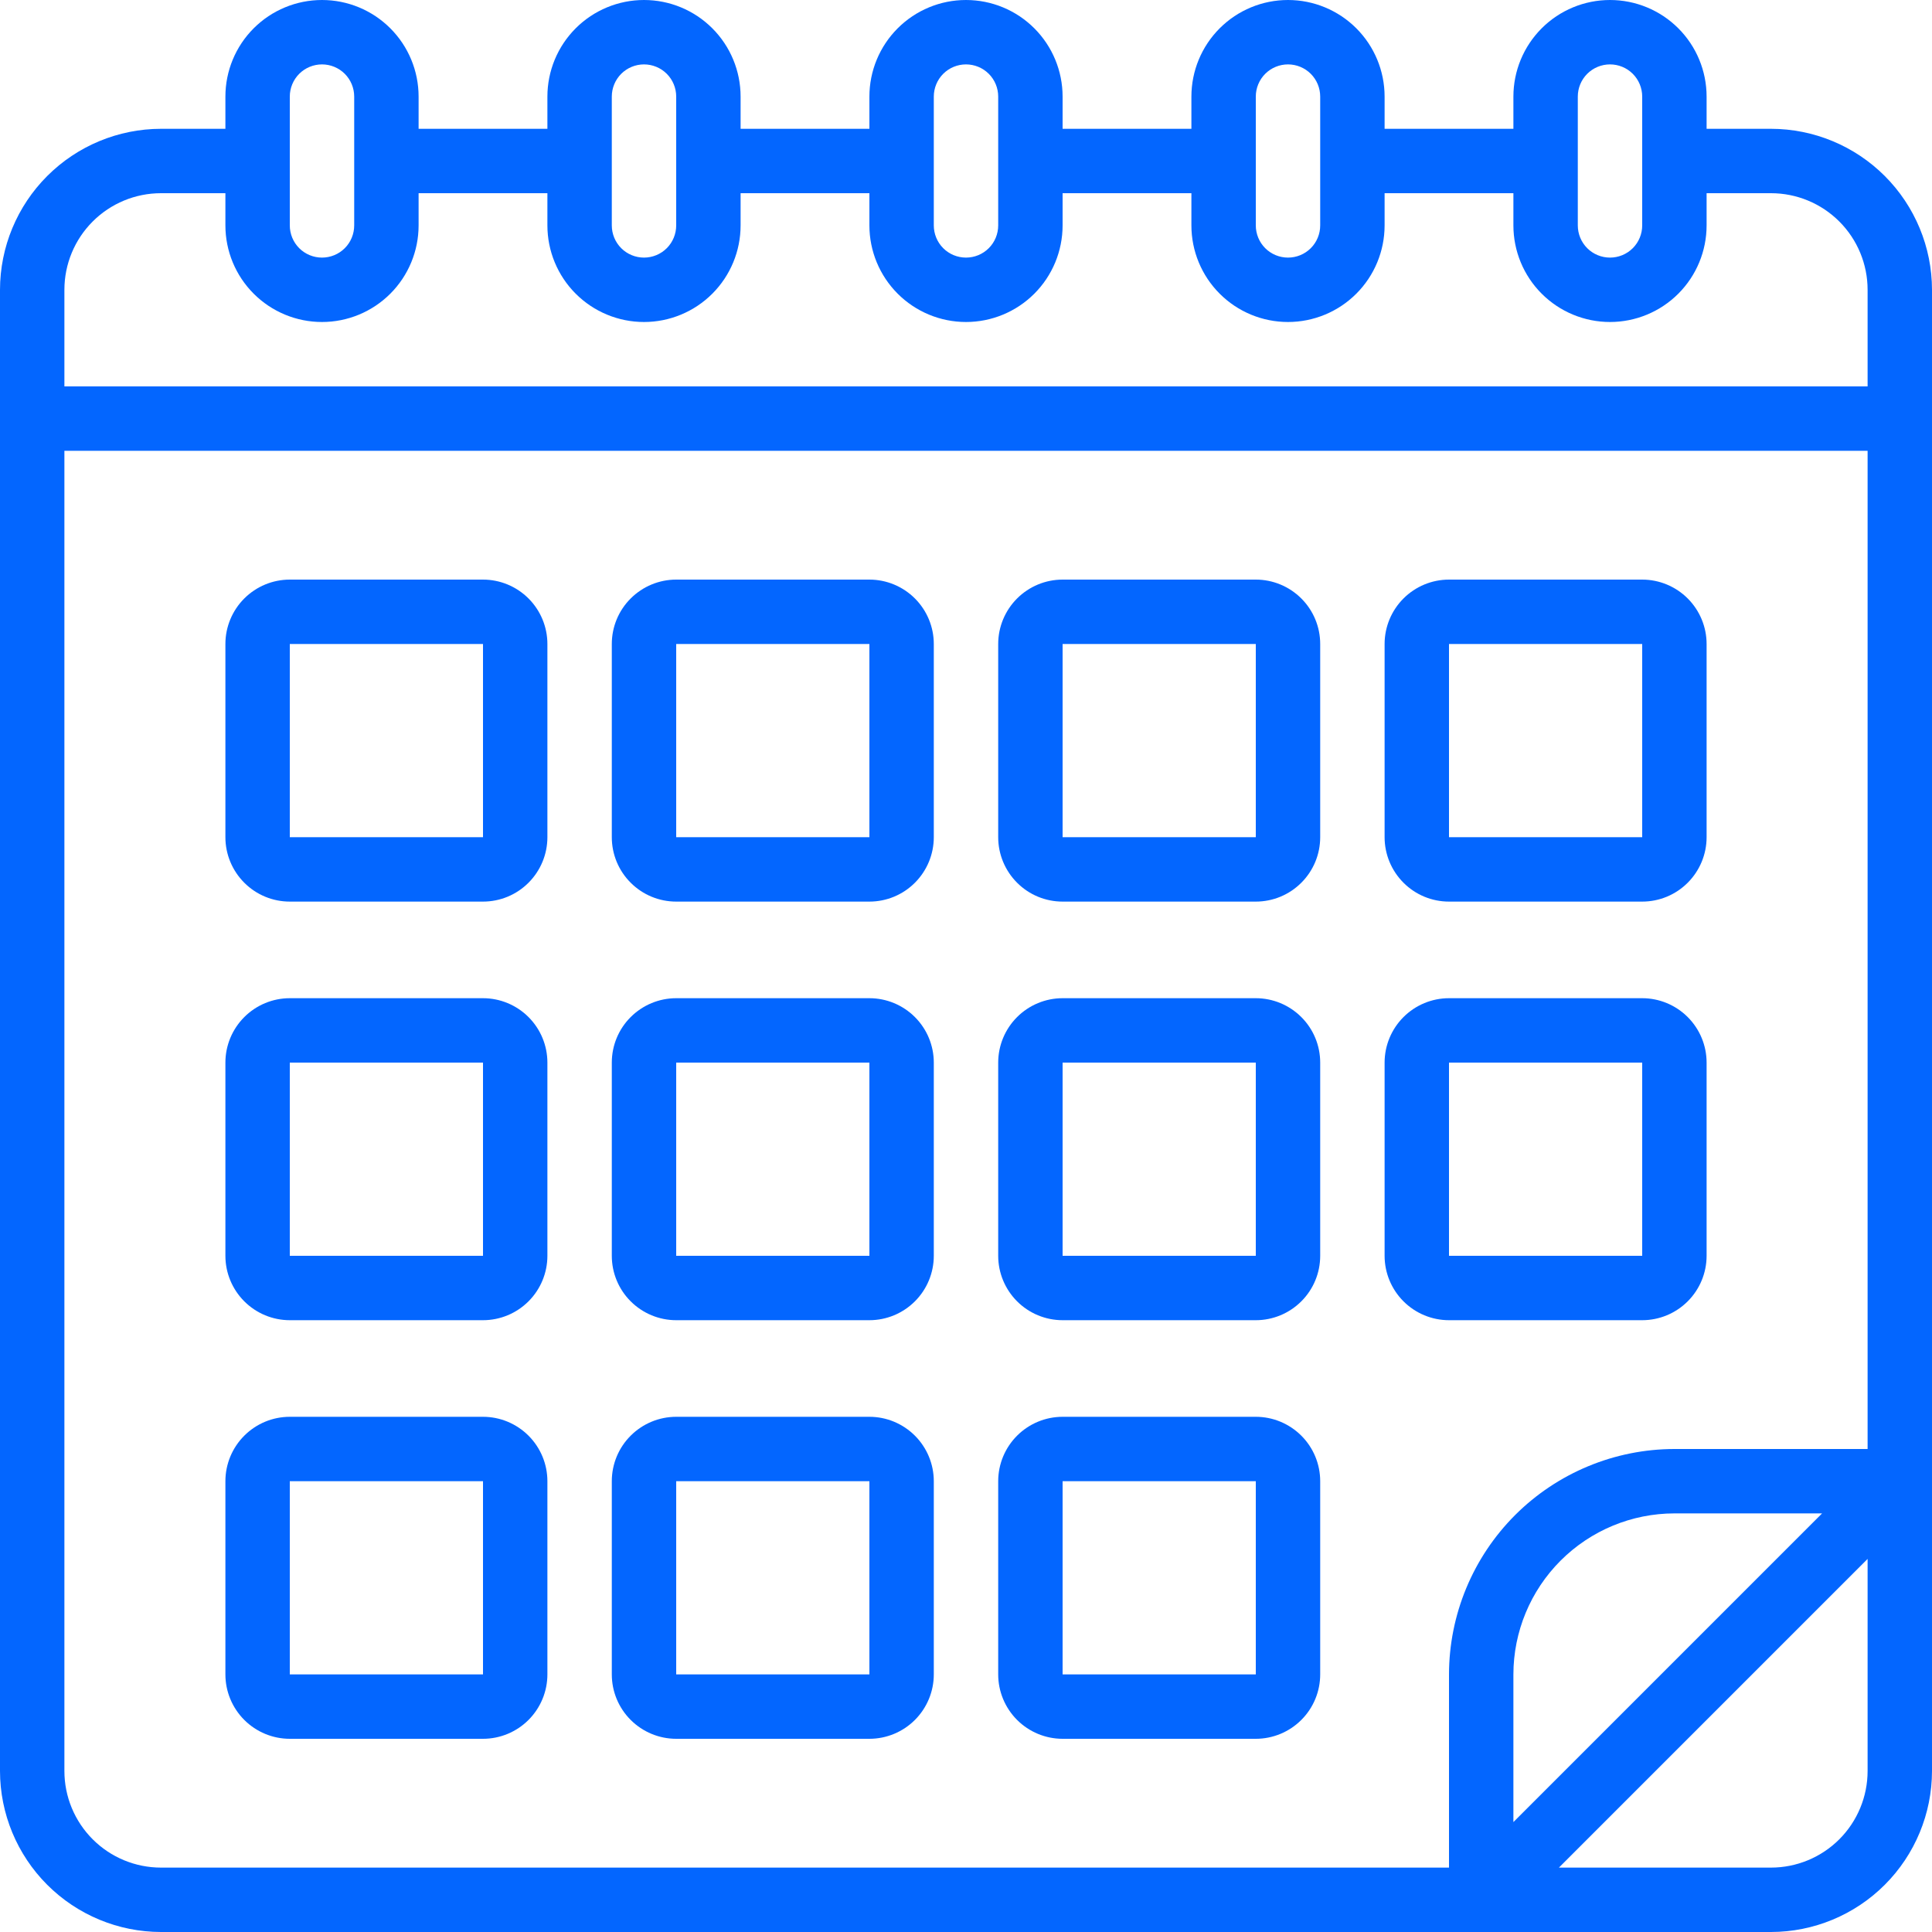 <svg width="48" height="48" viewBox="0 0 48 48" fill="none" xmlns="http://www.w3.org/2000/svg">
<g clip-path="url(#clip0_84_739)">
<path d="M44 3.2H42.4V2.4C42.4 1.763 42.147 1.153 41.697 0.703C41.247 0.253 40.636 1.01152e-07 40 1.01152e-07C39.364 1.01152e-07 38.753 0.253 38.303 0.703C37.853 1.153 37.6 1.763 37.6 2.4V3.2H34.4V2.4C34.4 1.763 34.147 1.153 33.697 0.703C33.247 0.253 32.636 0 32 0C31.363 0 30.753 0.253 30.303 0.703C29.853 1.153 29.6 1.763 29.6 2.4V3.2H26.4V2.4C26.4 1.763 26.147 1.153 25.697 0.703C25.247 0.253 24.637 0 24 0C23.363 0 22.753 0.253 22.303 0.703C21.853 1.153 21.6 1.763 21.6 2.4V3.2H18.4V2.4C18.4 1.763 18.147 1.153 17.697 0.703C17.247 0.253 16.637 0 16 0C15.364 0 14.753 0.253 14.303 0.703C13.853 1.153 13.6 1.763 13.6 2.4V3.2H10.4V2.4C10.4 1.763 10.147 1.153 9.697 0.703C9.247 0.253 8.637 0 8 0C7.363 0 6.753 0.253 6.303 0.703C5.853 1.153 5.6 1.763 5.6 2.4V3.2H4C2.94 3.201 1.923 3.623 1.173 4.373C0.423 5.123 0.001 6.14 0 7.2L0 44C0.001 45.06 0.423 46.077 1.173 46.827C1.923 47.577 2.94 47.999 4 48H44C45.06 47.999 46.077 47.577 46.827 46.827C47.577 46.077 47.999 45.06 48 44V7.2C47.999 6.14 47.577 5.123 46.827 4.373C46.077 3.623 45.06 3.201 44 3.2ZM39.2 2.4C39.2 2.188 39.284 1.984 39.434 1.834C39.584 1.684 39.788 1.6 40 1.6C40.212 1.6 40.416 1.684 40.566 1.834C40.716 1.984 40.8 2.188 40.8 2.4V5.6C40.8 5.812 40.716 6.016 40.566 6.166C40.416 6.316 40.212 6.4 40 6.4C39.788 6.4 39.584 6.316 39.434 6.166C39.284 6.016 39.2 5.812 39.2 5.6V2.4ZM31.2 2.4C31.2 2.188 31.284 1.984 31.434 1.834C31.584 1.684 31.788 1.6 32 1.6C32.212 1.6 32.416 1.684 32.566 1.834C32.716 1.984 32.8 2.188 32.8 2.4V5.6C32.8 5.812 32.716 6.016 32.566 6.166C32.416 6.316 32.212 6.4 32 6.4C31.788 6.4 31.584 6.316 31.434 6.166C31.284 6.016 31.2 5.812 31.2 5.6V2.4ZM23.2 2.4C23.2 2.188 23.284 1.984 23.434 1.834C23.584 1.684 23.788 1.6 24 1.6C24.212 1.6 24.416 1.684 24.566 1.834C24.716 1.984 24.8 2.188 24.8 2.4V5.6C24.8 5.812 24.716 6.016 24.566 6.166C24.416 6.316 24.212 6.4 24 6.4C23.788 6.4 23.584 6.316 23.434 6.166C23.284 6.016 23.2 5.812 23.2 5.6V2.4ZM15.2 2.4C15.2 2.188 15.284 1.984 15.434 1.834C15.584 1.684 15.788 1.6 16 1.6C16.212 1.6 16.416 1.684 16.566 1.834C16.716 1.984 16.8 2.188 16.8 2.4V5.6C16.8 5.812 16.716 6.016 16.566 6.166C16.416 6.316 16.212 6.4 16 6.4C15.788 6.4 15.584 6.316 15.434 6.166C15.284 6.016 15.2 5.812 15.2 5.6V2.4ZM7.2 2.4C7.2 2.188 7.284 1.984 7.434 1.834C7.584 1.684 7.788 1.6 8 1.6C8.212 1.6 8.416 1.684 8.566 1.834C8.716 1.984 8.8 2.188 8.8 2.4V5.6C8.8 5.812 8.716 6.016 8.566 6.166C8.416 6.316 8.212 6.4 8 6.4C7.788 6.4 7.584 6.316 7.434 6.166C7.284 6.016 7.2 5.812 7.2 5.6V2.4ZM4 4.8H5.6V5.6C5.6 6.237 5.853 6.847 6.303 7.297C6.753 7.747 7.363 8 8 8C8.637 8 9.247 7.747 9.697 7.297C10.147 6.847 10.4 6.237 10.4 5.6V4.8H13.6V5.6C13.6 6.237 13.853 6.847 14.303 7.297C14.753 7.747 15.364 8 16 8C16.637 8 17.247 7.747 17.697 7.297C18.147 6.847 18.4 6.237 18.4 5.6V4.8H21.6V5.6C21.6 6.237 21.853 6.847 22.303 7.297C22.753 7.747 23.363 8 24 8C24.637 8 25.247 7.747 25.697 7.297C26.147 6.847 26.4 6.237 26.4 5.6V4.8H29.6V5.6C29.6 6.237 29.853 6.847 30.303 7.297C30.753 7.747 31.363 8 32 8C32.636 8 33.247 7.747 33.697 7.297C34.147 6.847 34.4 6.237 34.4 5.6V4.8H37.6V5.6C37.6 6.237 37.853 6.847 38.303 7.297C38.753 7.747 39.364 8 40 8C40.636 8 41.247 7.747 41.697 7.297C42.147 6.847 42.4 6.237 42.4 5.6V4.8H44C44.636 4.8 45.247 5.053 45.697 5.503C46.147 5.953 46.4 6.563 46.4 7.2V9.6H1.6V7.2C1.6 6.563 1.853 5.953 2.303 5.503C2.753 5.053 3.363 4.8 4 4.8ZM1.6 44V11.2H46.4V36H41.6C40.115 36.002 38.692 36.593 37.642 37.642C36.593 38.692 36.002 40.115 36 41.6V46.4H4C3.363 46.4 2.753 46.147 2.303 45.697C1.853 45.247 1.6 44.636 1.6 44ZM45.269 37.6L37.6 45.269V41.6C37.601 40.539 38.023 39.523 38.773 38.773C39.523 38.023 40.539 37.601 41.6 37.6H45.269ZM44 46.4H38.731L46.4 38.731V44C46.4 44.636 46.147 45.247 45.697 45.697C45.247 46.147 44.636 46.4 44 46.4Z" fill="#0366FF"/>
<path d="M12 14.4H7.2C6.776 14.4 6.369 14.569 6.069 14.869C5.769 15.169 5.6 15.576 5.6 16V20.8C5.6 21.224 5.769 21.631 6.069 21.931C6.369 22.232 6.776 22.4 7.2 22.4H12C12.424 22.4 12.831 22.232 13.131 21.931C13.431 21.631 13.6 21.224 13.6 20.8V16C13.6 15.576 13.431 15.169 13.131 14.869C12.831 14.569 12.424 14.4 12 14.4ZM7.2 20.8V16H12V20.8H7.2Z" fill="#0366FF"/>
<path d="M21.6 14.4H16.8C16.376 14.4 15.969 14.569 15.669 14.869C15.368 15.169 15.2 15.576 15.2 16V20.8C15.2 21.224 15.368 21.631 15.669 21.931C15.969 22.232 16.376 22.4 16.8 22.4H21.6C22.024 22.4 22.431 22.232 22.731 21.931C23.031 21.631 23.2 21.224 23.2 20.8V16C23.2 15.576 23.031 15.169 22.731 14.869C22.431 14.569 22.024 14.4 21.6 14.4ZM16.8 20.8V16H21.6V20.8H16.8Z" fill="#0366FF"/>
<path d="M31.2 14.4H26.4C25.976 14.4 25.569 14.569 25.269 14.869C24.969 15.169 24.8 15.576 24.8 16V20.8C24.8 21.224 24.969 21.631 25.269 21.931C25.569 22.232 25.976 22.4 26.4 22.4H31.2C31.624 22.4 32.031 22.232 32.331 21.931C32.632 21.631 32.8 21.224 32.8 20.8V16C32.8 15.576 32.632 15.169 32.331 14.869C32.031 14.569 31.624 14.4 31.2 14.4ZM26.4 20.8V16H31.2V20.8H26.4Z" fill="#0366FF"/>
<path d="M36 22.4H40.8C41.224 22.4 41.631 22.232 41.931 21.931C42.231 21.631 42.4 21.224 42.4 20.8V16C42.4 15.576 42.231 15.169 41.931 14.869C41.631 14.569 41.224 14.4 40.8 14.4H36C35.576 14.4 35.169 14.569 34.869 14.869C34.569 15.169 34.4 15.576 34.4 16V20.8C34.4 21.224 34.569 21.631 34.869 21.931C35.169 22.232 35.576 22.4 36 22.4ZM36 16H40.8V20.8H36V16Z" fill="#0366FF"/>
<path d="M12 24.8H7.2C6.776 24.8 6.369 24.969 6.069 25.269C5.769 25.569 5.6 25.976 5.6 26.4V31.2C5.6 31.624 5.769 32.031 6.069 32.331C6.369 32.631 6.776 32.8 7.2 32.8H12C12.424 32.8 12.831 32.631 13.131 32.331C13.431 32.031 13.6 31.624 13.6 31.2V26.4C13.6 25.976 13.431 25.569 13.131 25.269C12.831 24.969 12.424 24.8 12 24.8ZM7.2 31.2V26.4H12V31.2H7.2Z" fill="#0366FF"/>
<path d="M21.6 24.8H16.8C16.376 24.8 15.969 24.969 15.669 25.269C15.368 25.569 15.2 25.976 15.2 26.4V31.2C15.2 31.624 15.368 32.031 15.669 32.331C15.969 32.631 16.376 32.8 16.8 32.8H21.6C22.024 32.8 22.431 32.631 22.731 32.331C23.031 32.031 23.2 31.624 23.2 31.2V26.4C23.2 25.976 23.031 25.569 22.731 25.269C22.431 24.969 22.024 24.8 21.6 24.8ZM16.8 31.2V26.4H21.6V31.2H16.8Z" fill="#0366FF"/>
<path d="M31.2 24.8H26.4C25.976 24.8 25.569 24.969 25.269 25.269C24.969 25.569 24.8 25.976 24.8 26.4V31.2C24.8 31.624 24.969 32.031 25.269 32.331C25.569 32.631 25.976 32.8 26.4 32.8H31.2C31.624 32.8 32.031 32.631 32.331 32.331C32.632 32.031 32.8 31.624 32.8 31.2V26.4C32.8 25.976 32.632 25.569 32.331 25.269C32.031 24.969 31.624 24.8 31.2 24.8ZM26.4 31.2V26.4H31.2V31.2H26.4Z" fill="#0366FF"/>
<path d="M36 32.8H40.8C41.224 32.8 41.631 32.631 41.931 32.331C42.231 32.031 42.4 31.624 42.4 31.2V26.4C42.4 25.976 42.231 25.569 41.931 25.269C41.631 24.969 41.224 24.8 40.8 24.8H36C35.576 24.8 35.169 24.969 34.869 25.269C34.569 25.569 34.4 25.976 34.4 26.4V31.2C34.4 31.624 34.569 32.031 34.869 32.331C35.169 32.631 35.576 32.8 36 32.8ZM36 26.4H40.8V31.2H36V26.4Z" fill="#0366FF"/>
<path d="M12 35.2H7.2C6.776 35.2 6.369 35.369 6.069 35.669C5.769 35.969 5.6 36.376 5.6 36.8V41.6C5.6 42.024 5.769 42.431 6.069 42.731C6.369 43.031 6.776 43.2 7.2 43.2H12C12.424 43.2 12.831 43.031 13.131 42.731C13.431 42.431 13.6 42.024 13.6 41.6V36.8C13.6 36.376 13.431 35.969 13.131 35.669C12.831 35.369 12.424 35.2 12 35.2ZM7.2 41.6V36.8H12V41.6H7.2Z" fill="#0366FF"/>
<path d="M21.6 35.2H16.8C16.376 35.2 15.969 35.369 15.669 35.669C15.368 35.969 15.2 36.376 15.2 36.8V41.6C15.2 42.024 15.368 42.431 15.669 42.731C15.969 43.031 16.376 43.2 16.8 43.2H21.6C22.024 43.2 22.431 43.031 22.731 42.731C23.031 42.431 23.2 42.024 23.2 41.6V36.8C23.2 36.376 23.031 35.969 22.731 35.669C22.431 35.369 22.024 35.2 21.6 35.2ZM16.8 41.6V36.8H21.6V41.6H16.8Z" fill="#0366FF"/>
<path d="M31.2 35.2H26.4C25.976 35.2 25.569 35.369 25.269 35.669C24.969 35.969 24.8 36.376 24.8 36.8V41.6C24.8 42.024 24.969 42.431 25.269 42.731C25.569 43.031 25.976 43.2 26.4 43.2H31.2C31.624 43.2 32.031 43.031 32.331 42.731C32.632 42.431 32.8 42.024 32.8 41.6V36.8C32.8 36.376 32.632 35.969 32.331 35.669C32.031 35.369 31.624 35.2 31.2 35.2ZM26.4 41.6V36.8H31.2V41.6H26.4Z" fill="#0366FF"/>
</g>
<defs>
<clipPath id="clip0_84_739">
<rect width="48" height="48" fill="white"/>
</clipPath>
</defs>
</svg>
